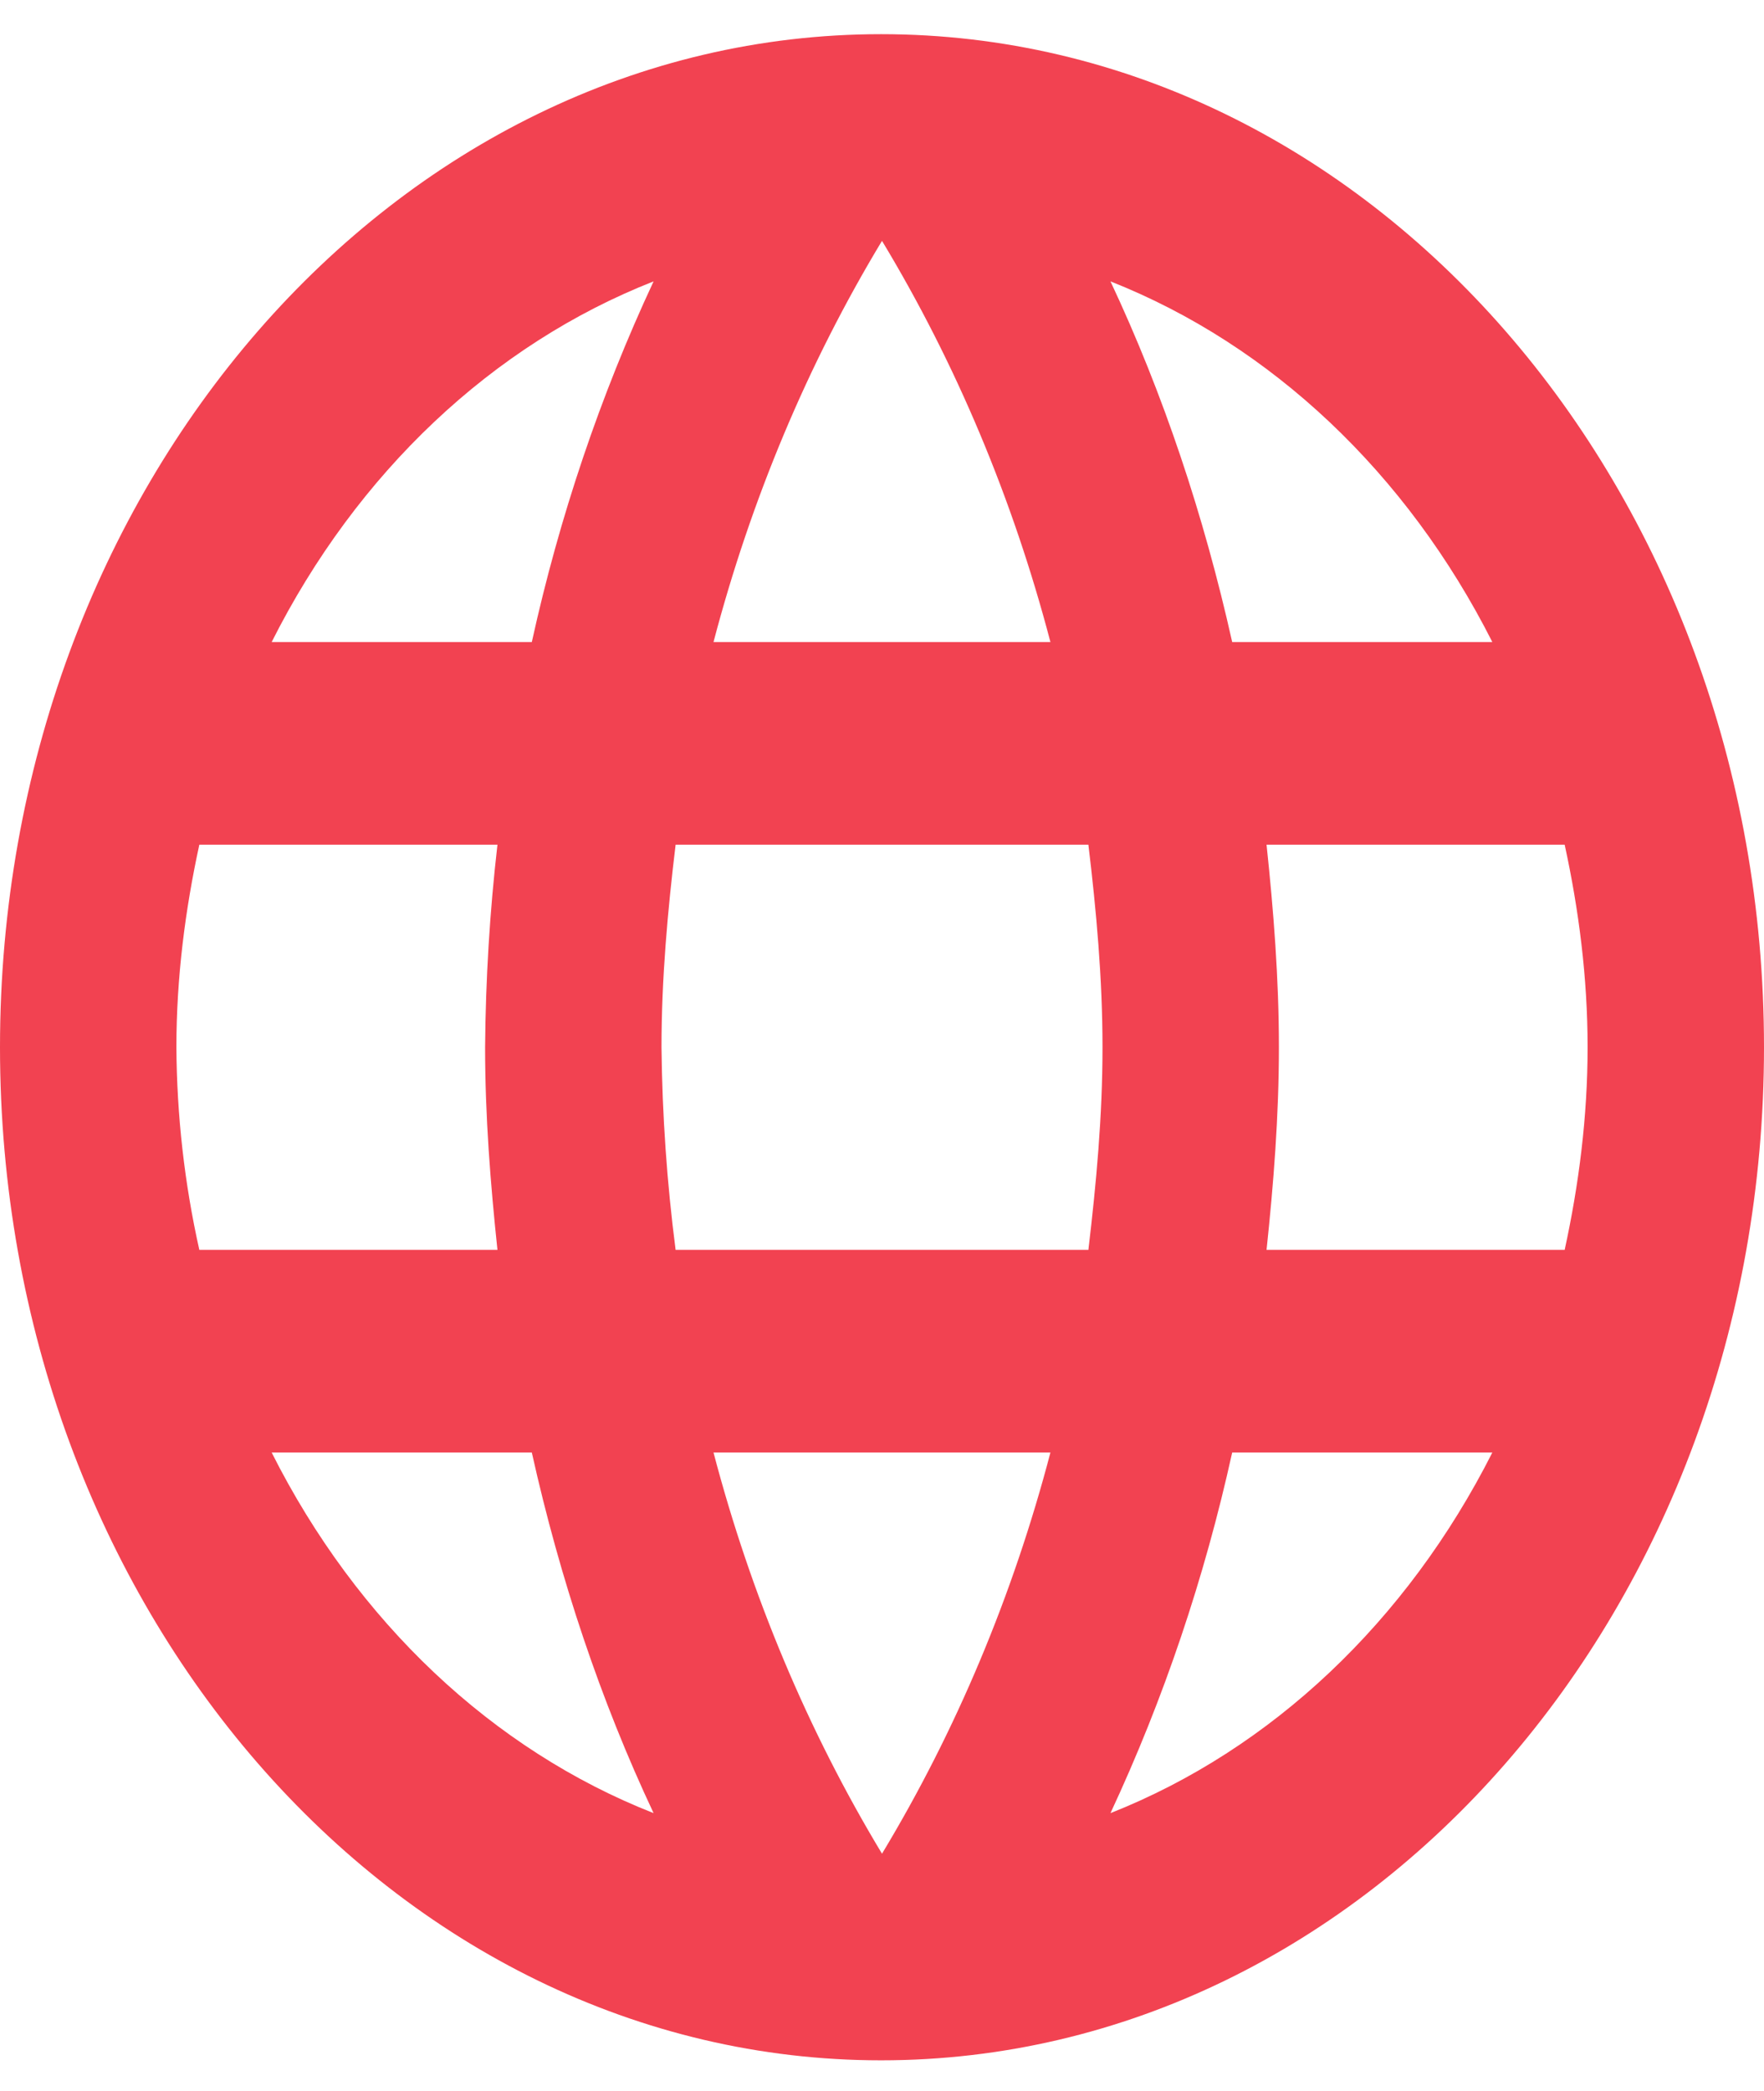 <svg width="27" height="32" viewBox="0 0 27 32" fill="none" xmlns="http://www.w3.org/2000/svg">
            <path d="M13.486 0.523C6.035 0.523 0 7.469 0 16.027C0 24.585 6.035 31.531 13.486 31.531C20.952 31.531 27 24.585 27 16.027C27 7.469 20.952 0.523 13.486 0.523ZM22.842 9.826H18.86C18.427 7.888 17.806 6.027 16.997 4.306C19.459 5.28 21.534 7.239 22.842 9.826ZM13.5 3.686C14.634 5.565 15.504 7.637 16.078 9.826H10.921C11.496 7.637 12.366 5.565 13.5 3.686ZM3.051 19.128C2.824 18.115 2.706 17.073 2.7 16.027C2.7 14.958 2.835 13.919 3.051 12.927H7.614C7.496 13.955 7.433 14.99 7.425 16.027C7.425 17.082 7.506 18.105 7.614 19.128H3.051ZM4.158 22.229H8.14C8.572 24.167 9.194 26.027 10.004 27.748C7.538 26.78 5.462 24.819 4.158 22.229ZM8.14 9.826H4.158C5.462 7.235 7.538 5.275 10.004 4.306C9.189 6.052 8.563 7.906 8.14 9.826ZM13.5 28.369C12.366 26.489 11.496 24.418 10.921 22.229H16.078C15.504 24.418 14.634 26.489 13.5 28.369ZM16.659 19.128H10.341C10.208 18.101 10.136 17.065 10.125 16.027C10.125 14.973 10.22 13.934 10.341 12.927H16.659C16.78 13.934 16.875 14.973 16.875 16.027C16.875 17.082 16.78 18.105 16.659 19.128ZM16.997 27.748C17.811 26.003 18.437 24.149 18.86 22.229H22.842C21.534 24.815 19.459 26.775 16.997 27.748ZM19.386 19.128C19.494 18.105 19.575 17.082 19.575 16.027C19.575 14.973 19.494 13.95 19.386 12.927H23.949C24.165 13.919 24.3 14.958 24.3 16.027C24.3 17.097 24.165 18.136 23.949 19.128H19.386Z" fill="#F24251"/>
            </svg>